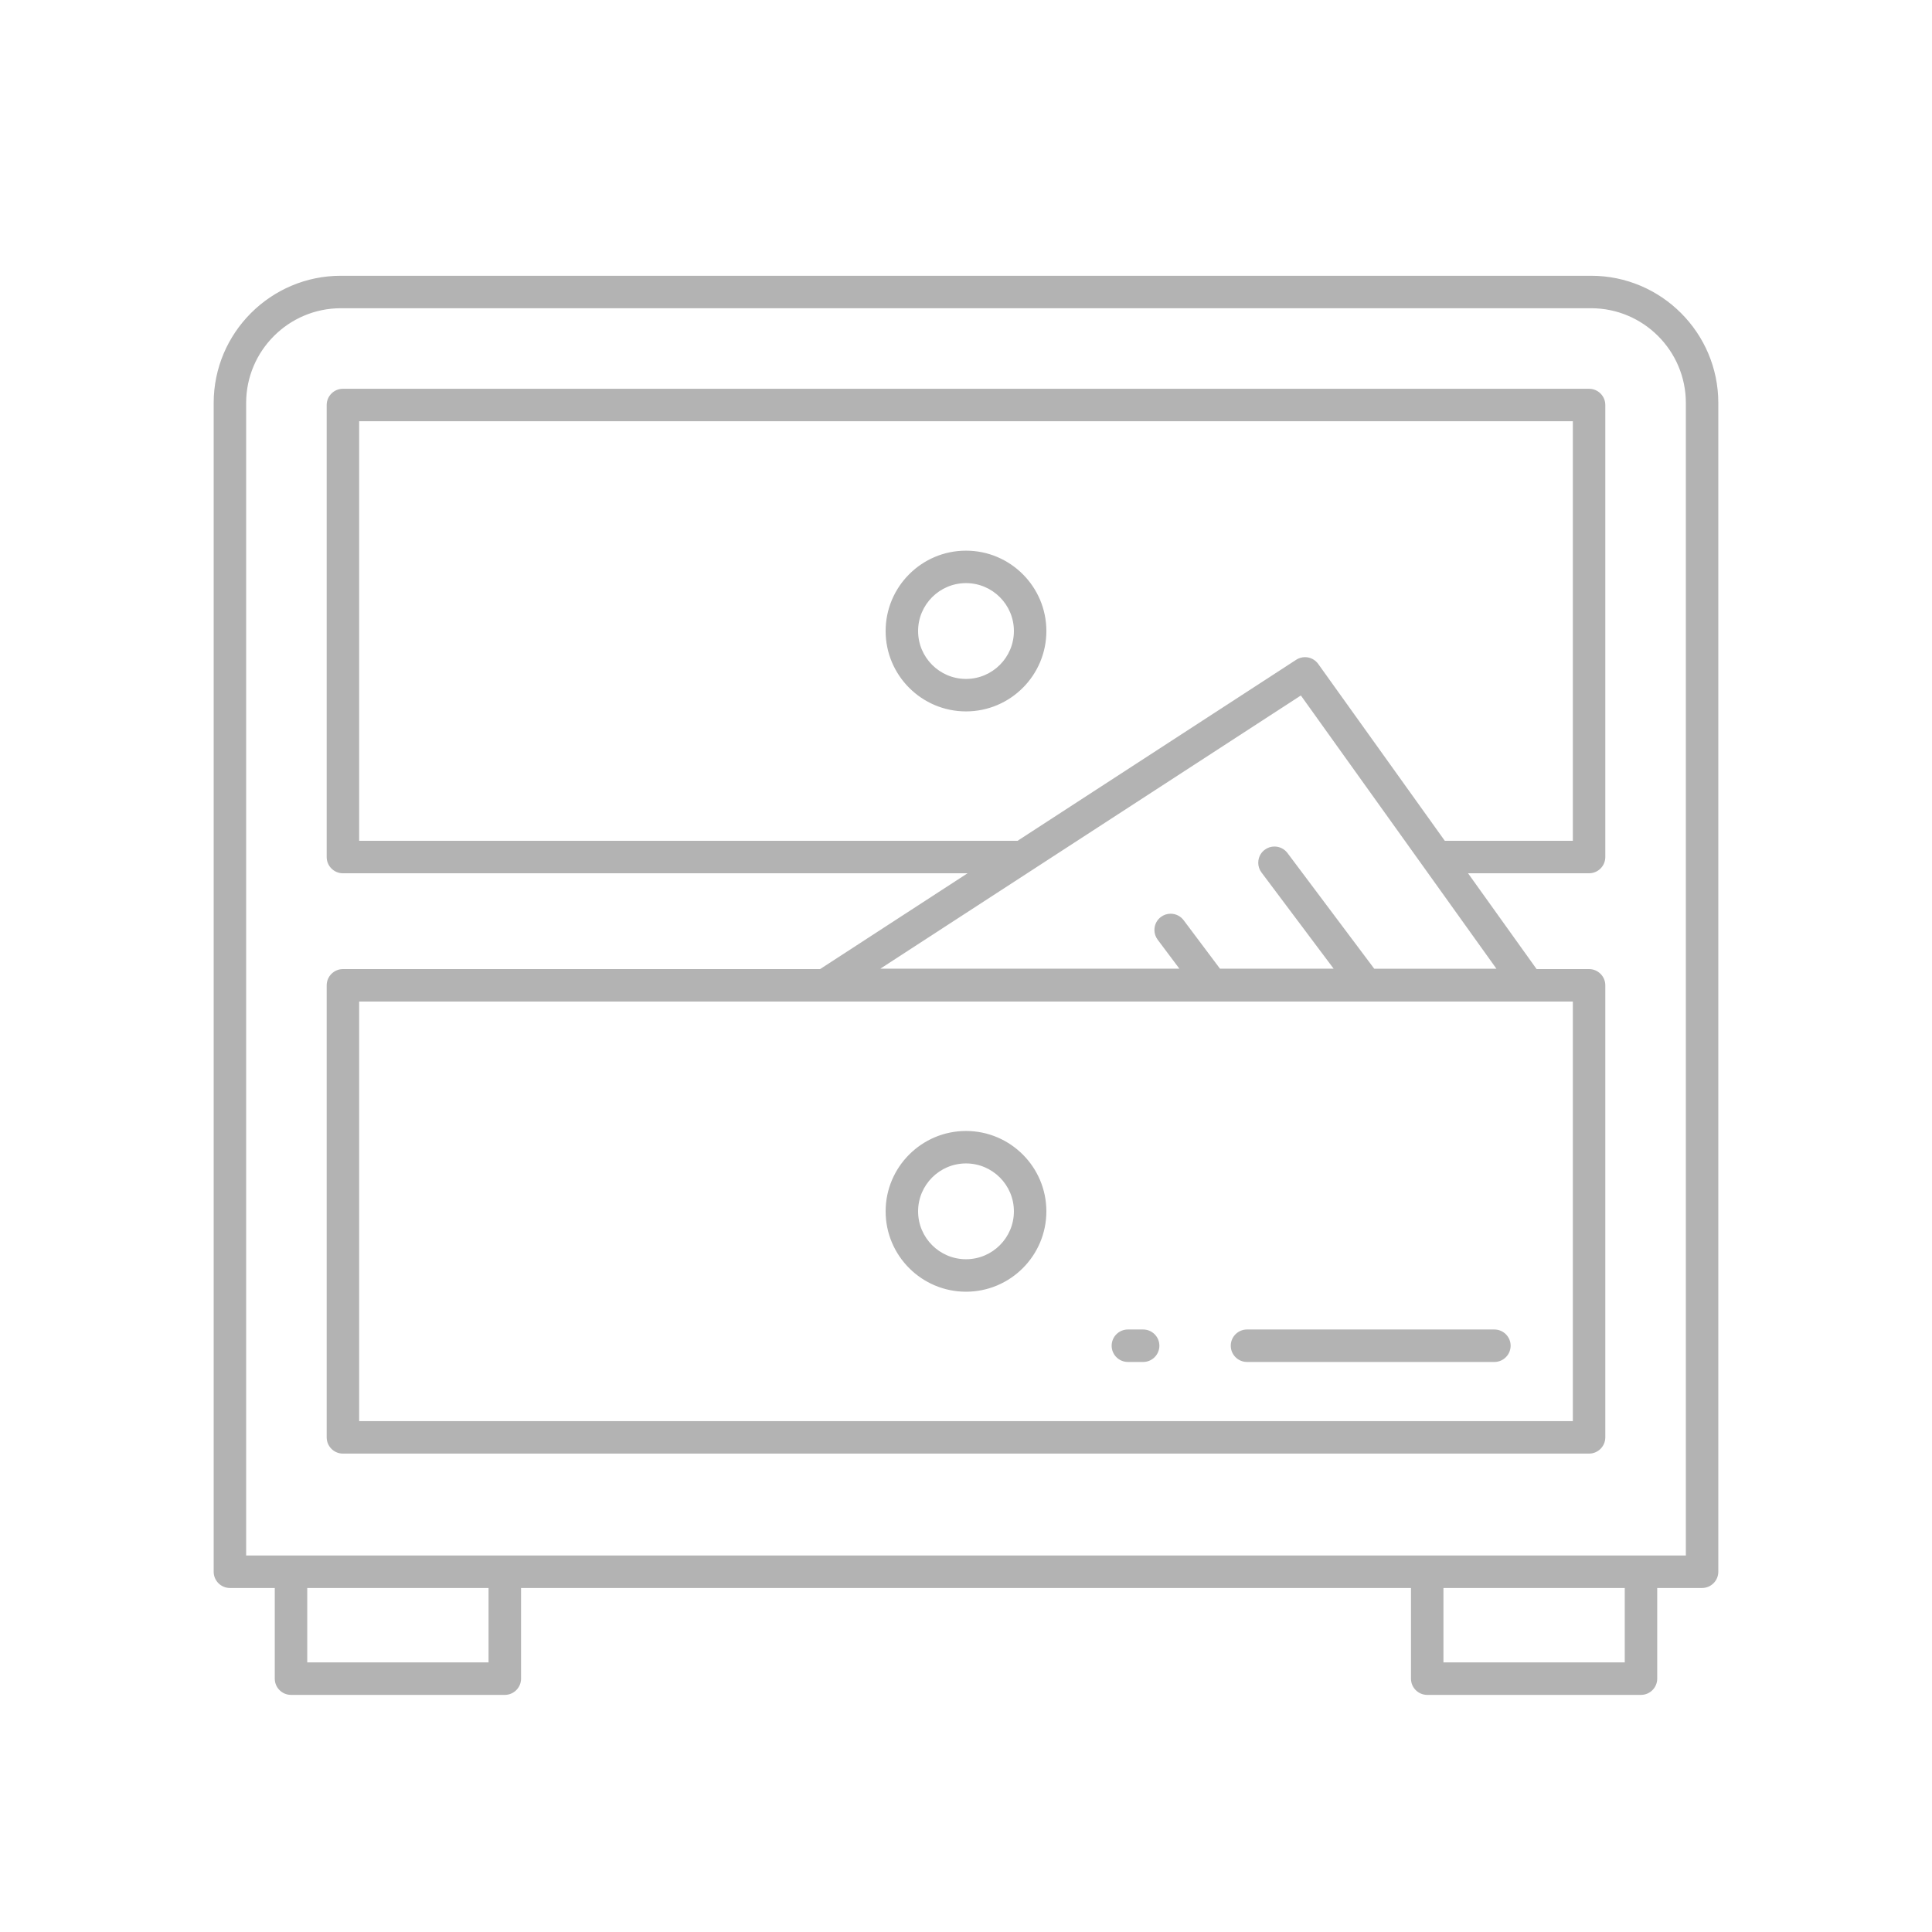 <?xml version="1.0" encoding="iso-8859-1"?>
<!-- Generator: Adobe Illustrator 18.0.0, SVG Export Plug-In . SVG Version: 6.00 Build 0)  -->
<!DOCTYPE svg PUBLIC "-//W3C//DTD SVG 1.1//EN" "http://www.w3.org/Graphics/SVG/1.1/DTD/svg11.dtd">
<svg version="1.1" id="Layer_1" xmlns="http://www.w3.org/2000/svg" xmlns:xlink="http://www.w3.org/1999/xlink" x="0px" y="0px"
	 viewBox="0 0 200 200" style="enable-background:new 0 0 200 200;" xml:space="preserve">
<rect x="234.125" y="71.041" style="fill:#F15A24;" width="3.773" height="3.773"/>
<g>
	<path style="fill:#B3B3B3;" d="M147.743,175.336c-0.861,0-1.563-0.701-1.563-1.563v-9.504H53.819v9.504
		c0,0.861-0.701,1.563-1.563,1.563H30.124c-0.861,0-1.563-0.701-1.563-1.563v-9.504h-4.761c-0.861,0-1.563-0.701-1.563-1.563V41.715
		c0-7.196,5.854-13.05,13.05-13.05h129.424c7.196,0,13.05,5.854,13.05,13.05v120.992c0,0.861-0.701,1.563-1.563,1.563h-4.761v9.504
		c0,0.861-0.701,1.563-1.563,1.563H147.743z M149.306,172.211h19.007v-7.942h-19.007V172.211z M31.687,172.211h19.007v-7.942H31.687
		V172.211z M35.288,31.79c-5.472,0-9.925,4.453-9.925,9.925v119.429h149.274V41.715c0-5.472-4.453-9.925-9.925-9.925H35.288z"/>
	<path style="fill:#B3B3B3;" d="M147.743,175.336v-0.118c-0.796-0.001-1.443-0.649-1.445-1.445v-9.622H53.701v9.622
		c-0.001,0.796-0.649,1.443-1.445,1.445H30.124c-0.796-0.001-1.443-0.649-1.445-1.445v-9.622h-4.879
		c-0.796-0.001-1.443-0.649-1.445-1.445V41.715c0-3.566,1.45-6.798,3.792-9.14c2.342-2.342,5.574-3.792,9.14-3.792h129.424
		c3.566,0,6.798,1.45,9.14,3.792c2.342,2.342,3.792,5.574,3.792,9.14v120.992c-0.001,0.796-0.649,1.443-1.445,1.445h-4.879v9.622
		c-0.001,0.796-0.649,1.443-1.445,1.445h-22.132V175.336v0.118h22.132c0.927,0,1.681-0.754,1.681-1.681v-9.386h4.643
		c0.927,0,1.68-0.754,1.681-1.681V41.715c0-7.261-5.907-13.168-13.168-13.168H35.288c-7.261,0-13.168,5.907-13.168,13.168v120.992
		c0,0.927,0.754,1.68,1.681,1.681h4.643l0,9.386c0,0.927,0.754,1.68,1.681,1.681h22.133c0.927,0,1.68-0.754,1.681-1.681v-9.386
		h92.125v9.386c0,0.927,0.754,1.68,1.681,1.681V175.336z M149.306,172.211v0.118h19.126v-8.178h-19.244v8.178h0.118V172.211h0.118
		v-7.824h18.771v7.706l-18.889,0V172.211h0.118H149.306z M31.687,172.211v0.118h19.126v-8.178H31.569v8.178h0.118V172.211h0.118
		v-7.824h18.771v7.706l-18.889,0V172.211h0.118H31.687z M35.288,31.79v-0.118c-5.538,0-10.043,4.505-10.043,10.043v119.547h149.51
		V41.715c0-5.538-4.505-10.043-10.043-10.043H35.288L35.288,31.79v0.118h129.424c2.704,0,5.155,1.1,6.931,2.876
		c1.776,1.776,2.876,4.227,2.876,6.931v119.311H25.481V41.715c0-2.704,1.1-5.155,2.876-6.931c1.776-1.776,4.227-2.876,6.931-2.876
		V31.79z"/>
	<path style="fill:#B3B3B3;" d="M35.499,150.358c-0.861,0-1.563-0.701-1.563-1.563v-46.794c0-0.861,0.701-1.563,1.563-1.563h49.43
		l15.629-10.155H35.499c-0.861,0-1.563-0.701-1.563-1.563V41.927c0-0.861,0.701-1.563,1.563-1.563H164.5
		c0.861,0,1.563,0.701,1.563,1.563v46.794c0,0.861-0.701,1.563-1.563,1.563h-12.758l7.267,10.155h5.491
		c0.861,0,1.563,0.701,1.563,1.563v46.794c0,0.861-0.701,1.563-1.563,1.563H35.499z M37.062,147.233h125.877v-43.669H37.062V147.233
		z M131.931,87.75c0.498,0,0.955,0.228,1.253,0.625l9.016,12.022h12.936l-20.442-28.564l-43.965,28.564h31.596l-2.391-3.191
		c-0.251-0.334-0.356-0.746-0.298-1.159c0.059-0.413,0.276-0.779,0.609-1.028c0.273-0.205,0.597-0.313,0.936-0.313
		c0.497,0,0.953,0.227,1.252,0.625l3.8,5.066h12.061l-7.61-10.148c-0.251-0.334-0.356-0.745-0.297-1.158
		c0.059-0.413,0.275-0.779,0.608-1.028C131.269,87.858,131.592,87.75,131.931,87.75z M135.094,68.146
		c0.504,0,0.979,0.244,1.272,0.654l13.14,18.359h13.433V43.489H37.062v43.669h68.308l28.875-18.76
		C134.499,68.234,134.792,68.146,135.094,68.146z"/>
	<path style="fill:#B3B3B3;" d="M35.499,150.358v-0.118c-0.796-0.001-1.443-0.649-1.445-1.445v-46.794
		c0.001-0.796,0.649-1.443,1.445-1.445h49.465l15.993-10.391H35.499c-0.796-0.001-1.443-0.649-1.445-1.445V41.927
		c0.001-0.796,0.649-1.443,1.445-1.445H164.5c0.796,0.001,1.443,0.649,1.445,1.445v46.794c-0.001,0.796-0.649,1.443-1.445,1.445
		h-12.988l7.436,10.391h5.552c0.796,0.001,1.443,0.649,1.445,1.445v46.794c-0.001,0.796-0.649,1.443-1.445,1.445H35.499V150.358
		v0.118H164.5c0.927,0,1.68-0.754,1.681-1.681v-46.794c0-0.927-0.754-1.68-1.681-1.681h-5.431l-7.098-9.919H164.5
		c0.927,0,1.68-0.754,1.681-1.681V41.927c0-0.927-0.754-1.68-1.681-1.681H35.499c-0.927,0-1.68,0.754-1.681,1.681v46.794
		c0,0.927,0.754,1.68,1.681,1.681h64.661l-15.266,9.919H35.499c-0.927,0-1.68,0.754-1.681,1.681v46.794
		c0,0.927,0.754,1.68,1.681,1.681V150.358z M37.062,147.233v0.118h125.995v-43.905H36.944v43.905h0.118V147.233h0.118v-43.551
		H162.82l0,43.433H37.062V147.233h0.118H37.062z M131.931,87.75v0.118c0.462,0,0.882,0.21,1.159,0.578l9.051,12.069h13.225
		l-20.641-28.842l-44.394,28.842h32.23l-2.533-3.38c-0.19-0.254-0.29-0.554-0.29-0.865l0.015-0.206l0,0
		c0.055-0.383,0.254-0.719,0.563-0.951l0,0c0.253-0.19,0.552-0.289,0.865-0.289c0.461,0,0.881,0.209,1.157,0.578l3.835,5.114h12.356
		l-7.752-10.336c-0.19-0.253-0.289-0.552-0.289-0.862l0.015-0.208l0,0c0.054-0.383,0.254-0.719,0.562-0.951l0,0
		c0.253-0.19,0.551-0.289,0.865-0.289V87.75v-0.118c-0.364,0-0.713,0.116-1.006,0.337l-0.009,0.006l0.009-0.007
		c-0.358,0.268-0.592,0.663-0.654,1.106l0,0l-0.017,0.242c0,0.361,0.116,0.711,0.337,1.004l7.469,9.959h-11.766l-3.764-5.019
		c-0.32-0.427-0.813-0.672-1.346-0.672c-0.364,0-0.714,0.116-1.007,0.337l0,0c-0.358,0.268-0.592,0.663-0.655,1.106l0,0l-0.017,0.24
		c0,0.361,0.116,0.713,0.337,1.007l2.25,3.002H91.128l43.537-28.285l20.243,28.285H142.26l-8.981-11.974
		c-0.32-0.427-0.813-0.673-1.348-0.673V87.75z M135.094,68.146v0.118c0.465,0,0.906,0.226,1.176,0.604l13.175,18.408h13.611V43.371
		H36.944v43.905h68.461l28.905-18.779l0,0c0.236-0.153,0.506-0.233,0.785-0.233V68.146v-0.118c-0.324,0-0.64,0.094-0.913,0.271
		l-28.846,18.741H37.18V43.607H162.82v43.433h-13.254l-13.105-18.309c-0.315-0.44-0.826-0.703-1.368-0.703V68.146z"/>
	<path style="fill:#B3B3B3;" d="M100,133.6c-4.523,0-8.202-3.68-8.202-8.202c0-4.522,3.68-8.202,8.202-8.202
		c4.523,0,8.202,3.68,8.202,8.202C108.202,129.921,104.523,133.6,100,133.6z M100,120.32c-2.799,0-5.077,2.278-5.077,5.077
		s2.278,5.077,5.077,5.077c2.799,0,5.077-2.278,5.077-5.077S102.799,120.32,100,120.32z"/>
	<path style="fill:#B3B3B3;" d="M100,133.6v-0.118c-2.229,0-4.249-0.906-5.714-2.371c-1.464-1.464-2.37-3.485-2.371-5.714
		c0-2.229,0.906-4.249,2.371-5.713c1.464-1.464,3.485-2.37,5.714-2.37c2.229,0,4.25,0.906,5.714,2.37
		c1.464,1.464,2.37,3.484,2.371,5.713c0,2.229-0.906,4.25-2.371,5.714c-1.464,1.464-3.485,2.37-5.714,2.371V133.6v0.118
		c4.588,0,8.32-3.732,8.32-8.32c0-4.588-3.732-8.319-8.32-8.32c-4.588,0-8.32,3.732-8.32,8.32c0,4.588,3.732,8.32,8.32,8.32V133.6z
		 M100,120.32v-0.118c-2.865,0-5.195,2.33-5.195,5.195c0,2.865,2.33,5.195,5.195,5.195c2.865,0,5.195-2.33,5.195-5.195
		c0-2.865-2.33-5.195-5.195-5.195V120.32v0.118c1.367,0,2.607,0.556,3.505,1.454c0.898,0.898,1.454,2.138,1.454,3.505
		c0,1.367-0.556,2.607-1.454,3.505c-0.898,0.898-2.138,1.454-3.505,1.454c-1.367,0-2.607-0.556-3.505-1.454
		c-0.898-0.898-1.454-2.138-1.454-3.505c0-1.367,0.556-2.607,1.454-3.505c0.898-0.898,2.138-1.454,3.505-1.454V120.32z"/>
	<path style="fill:#B3B3B3;" d="M100,73.526c-4.523,0-8.202-3.68-8.202-8.202s3.68-8.202,8.202-8.202
		c4.523,0,8.202,3.68,8.202,8.202S104.523,73.526,100,73.526z M100,60.246c-2.799,0-5.077,2.278-5.077,5.077
		c0,2.799,2.278,5.077,5.077,5.077c2.799,0,5.077-2.278,5.077-5.077C105.077,62.524,102.799,60.246,100,60.246z"/>
	<path style="fill:#B3B3B3;" d="M100,73.526v-0.118c-2.229,0-4.249-0.906-5.714-2.371c-1.464-1.464-2.37-3.485-2.371-5.714
		c0-2.229,0.906-4.25,2.371-5.714c1.464-1.464,3.485-2.371,5.714-2.371c2.229,0,4.25,0.906,5.714,2.371
		c1.464,1.464,2.37,3.485,2.371,5.714c0,2.229-0.906,4.25-2.371,5.714c-1.464,1.464-3.485,2.37-5.714,2.371L100,73.526v0.118
		c4.588,0,8.32-3.732,8.32-8.32c0-4.588-3.732-8.32-8.32-8.32c-4.588,0-8.32,3.732-8.32,8.32c0,4.588,3.732,8.32,8.32,8.32
		L100,73.526z M100,60.246v-0.118c-2.865,0-5.195,2.33-5.195,5.195c0,2.865,2.33,5.195,5.195,5.195c2.865,0,5.195-2.33,5.195-5.195
		c0-2.865-2.33-5.195-5.195-5.195V60.246v0.118c1.367,0,2.607,0.556,3.505,1.454c0.898,0.898,1.454,2.138,1.454,3.505
		c0,1.367-0.556,2.607-1.454,3.505c-0.898,0.898-2.138,1.454-3.505,1.454c-1.367,0-2.607-0.556-3.505-1.454
		c-0.898-0.898-1.454-2.138-1.454-3.505c0-1.367,0.556-2.607,1.454-3.505c0.898-0.898,2.138-1.454,3.505-1.454V60.246z"/>
	<path style="fill:#B3B3B3;" d="M129.089,140.872c-0.862,0-1.563-0.701-1.563-1.563c0-0.861,0.701-1.563,1.563-1.563h25.61
		c0.861,0,1.563,0.701,1.563,1.563c0,0.861-0.701,1.563-1.563,1.563H129.089z"/>
	<path style="fill:#B3B3B3;" d="M129.089,140.872v-0.118c-0.797-0.001-1.444-0.649-1.445-1.445c0.001-0.796,0.649-1.443,1.445-1.445
		h25.61c0.796,0.001,1.443,0.649,1.445,1.445c-0.001,0.796-0.649,1.443-1.445,1.445h-25.61V140.872v0.118h25.61
		c0.927,0,1.68-0.754,1.681-1.681c0-0.927-0.754-1.68-1.681-1.681h-25.61c-0.928,0-1.681,0.754-1.681,1.681
		c0,0.927,0.754,1.68,1.681,1.681V140.872z"/>
	<path style="fill:#B3B3B3;" d="M116.758,140.872c-0.861,0-1.563-0.701-1.563-1.563c0-0.861,0.701-1.563,1.563-1.563h1.58
		c0.861,0,1.563,0.701,1.563,1.563c0,0.861-0.701,1.563-1.563,1.563H116.758z"/>
	<path style="fill:#B3B3B3;" d="M116.758,140.872v-0.118c-0.796-0.001-1.443-0.649-1.445-1.445c0.001-0.796,0.649-1.443,1.445-1.445
		h1.58c0.796,0.001,1.443,0.649,1.445,1.445c-0.001,0.796-0.649,1.443-1.445,1.445h-1.58V140.872v0.118h1.58
		c0.927,0,1.68-0.754,1.681-1.681c0-0.927-0.754-1.68-1.681-1.681h-1.58c-0.927,0-1.68,0.754-1.681,1.681
		c0,0.927,0.754,1.68,1.681,1.681V140.872z"/>
</g>
</svg>

